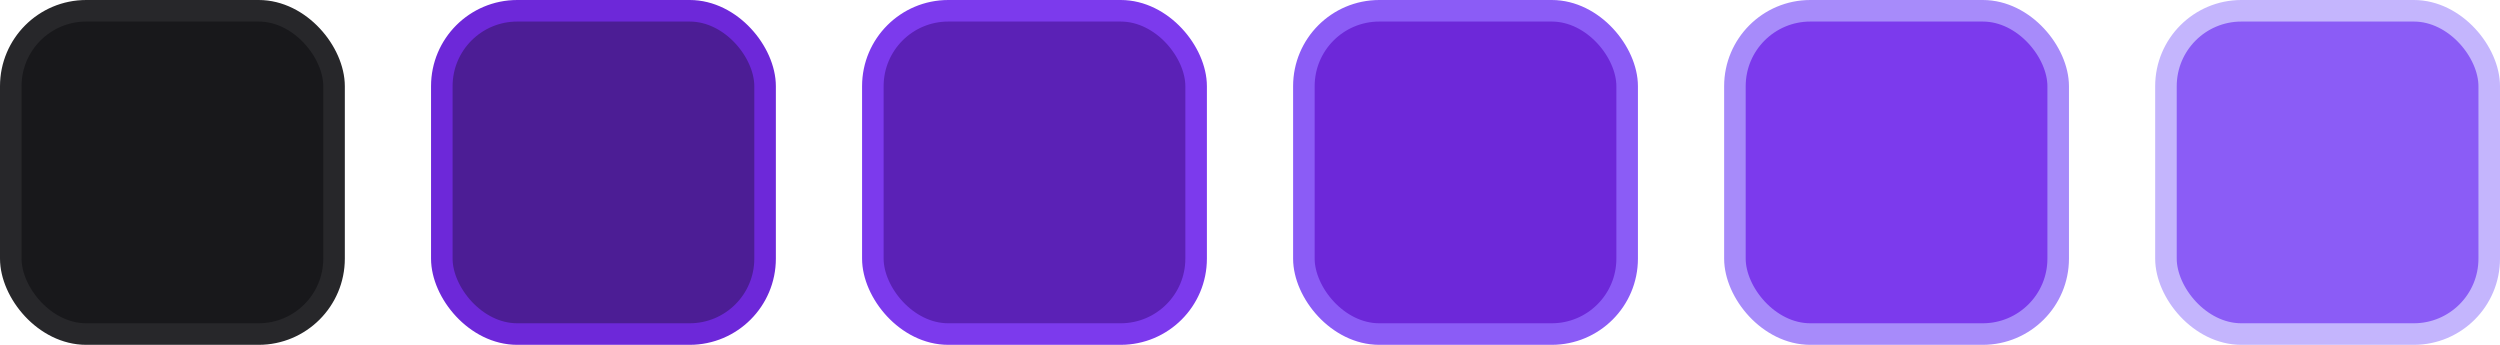 <svg width="290" height="40" viewBox="0 0 290 40" fill="none" xmlns="http://www.w3.org/2000/svg">
<rect x="1.25" y="1.25" width="37.5" height="37.5" rx="8.75" fill="#18181B" stroke="#27272A" stroke-width="2.5"/>
<rect x="51.25" y="1.25" width="37.5" height="37.5" rx="8.75" fill="#4C1D95" stroke="#6D28D9" stroke-width="2.5"/>
<rect x="101.25" y="1.25" width="37.5" height="37.5" rx="8.75" fill="#5B21B6" stroke="#7C3AED" stroke-width="2.5"/>
<rect x="151.25" y="1.25" width="37.5" height="37.5" rx="8.75" fill="#6D28D9" stroke="#8B5CF6" stroke-width="2.5"/>
<rect x="201.25" y="1.25" width="37.5" height="37.5" rx="8.75" fill="#7C3AED" stroke="#A78BFA" stroke-width="2.5"/>
<rect x="251.25" y="1.25" width="37.5" height="37.5" rx="8.75" fill="#8B5CF6" stroke="#C4B5FD" stroke-width="2.5"/>
</svg>
